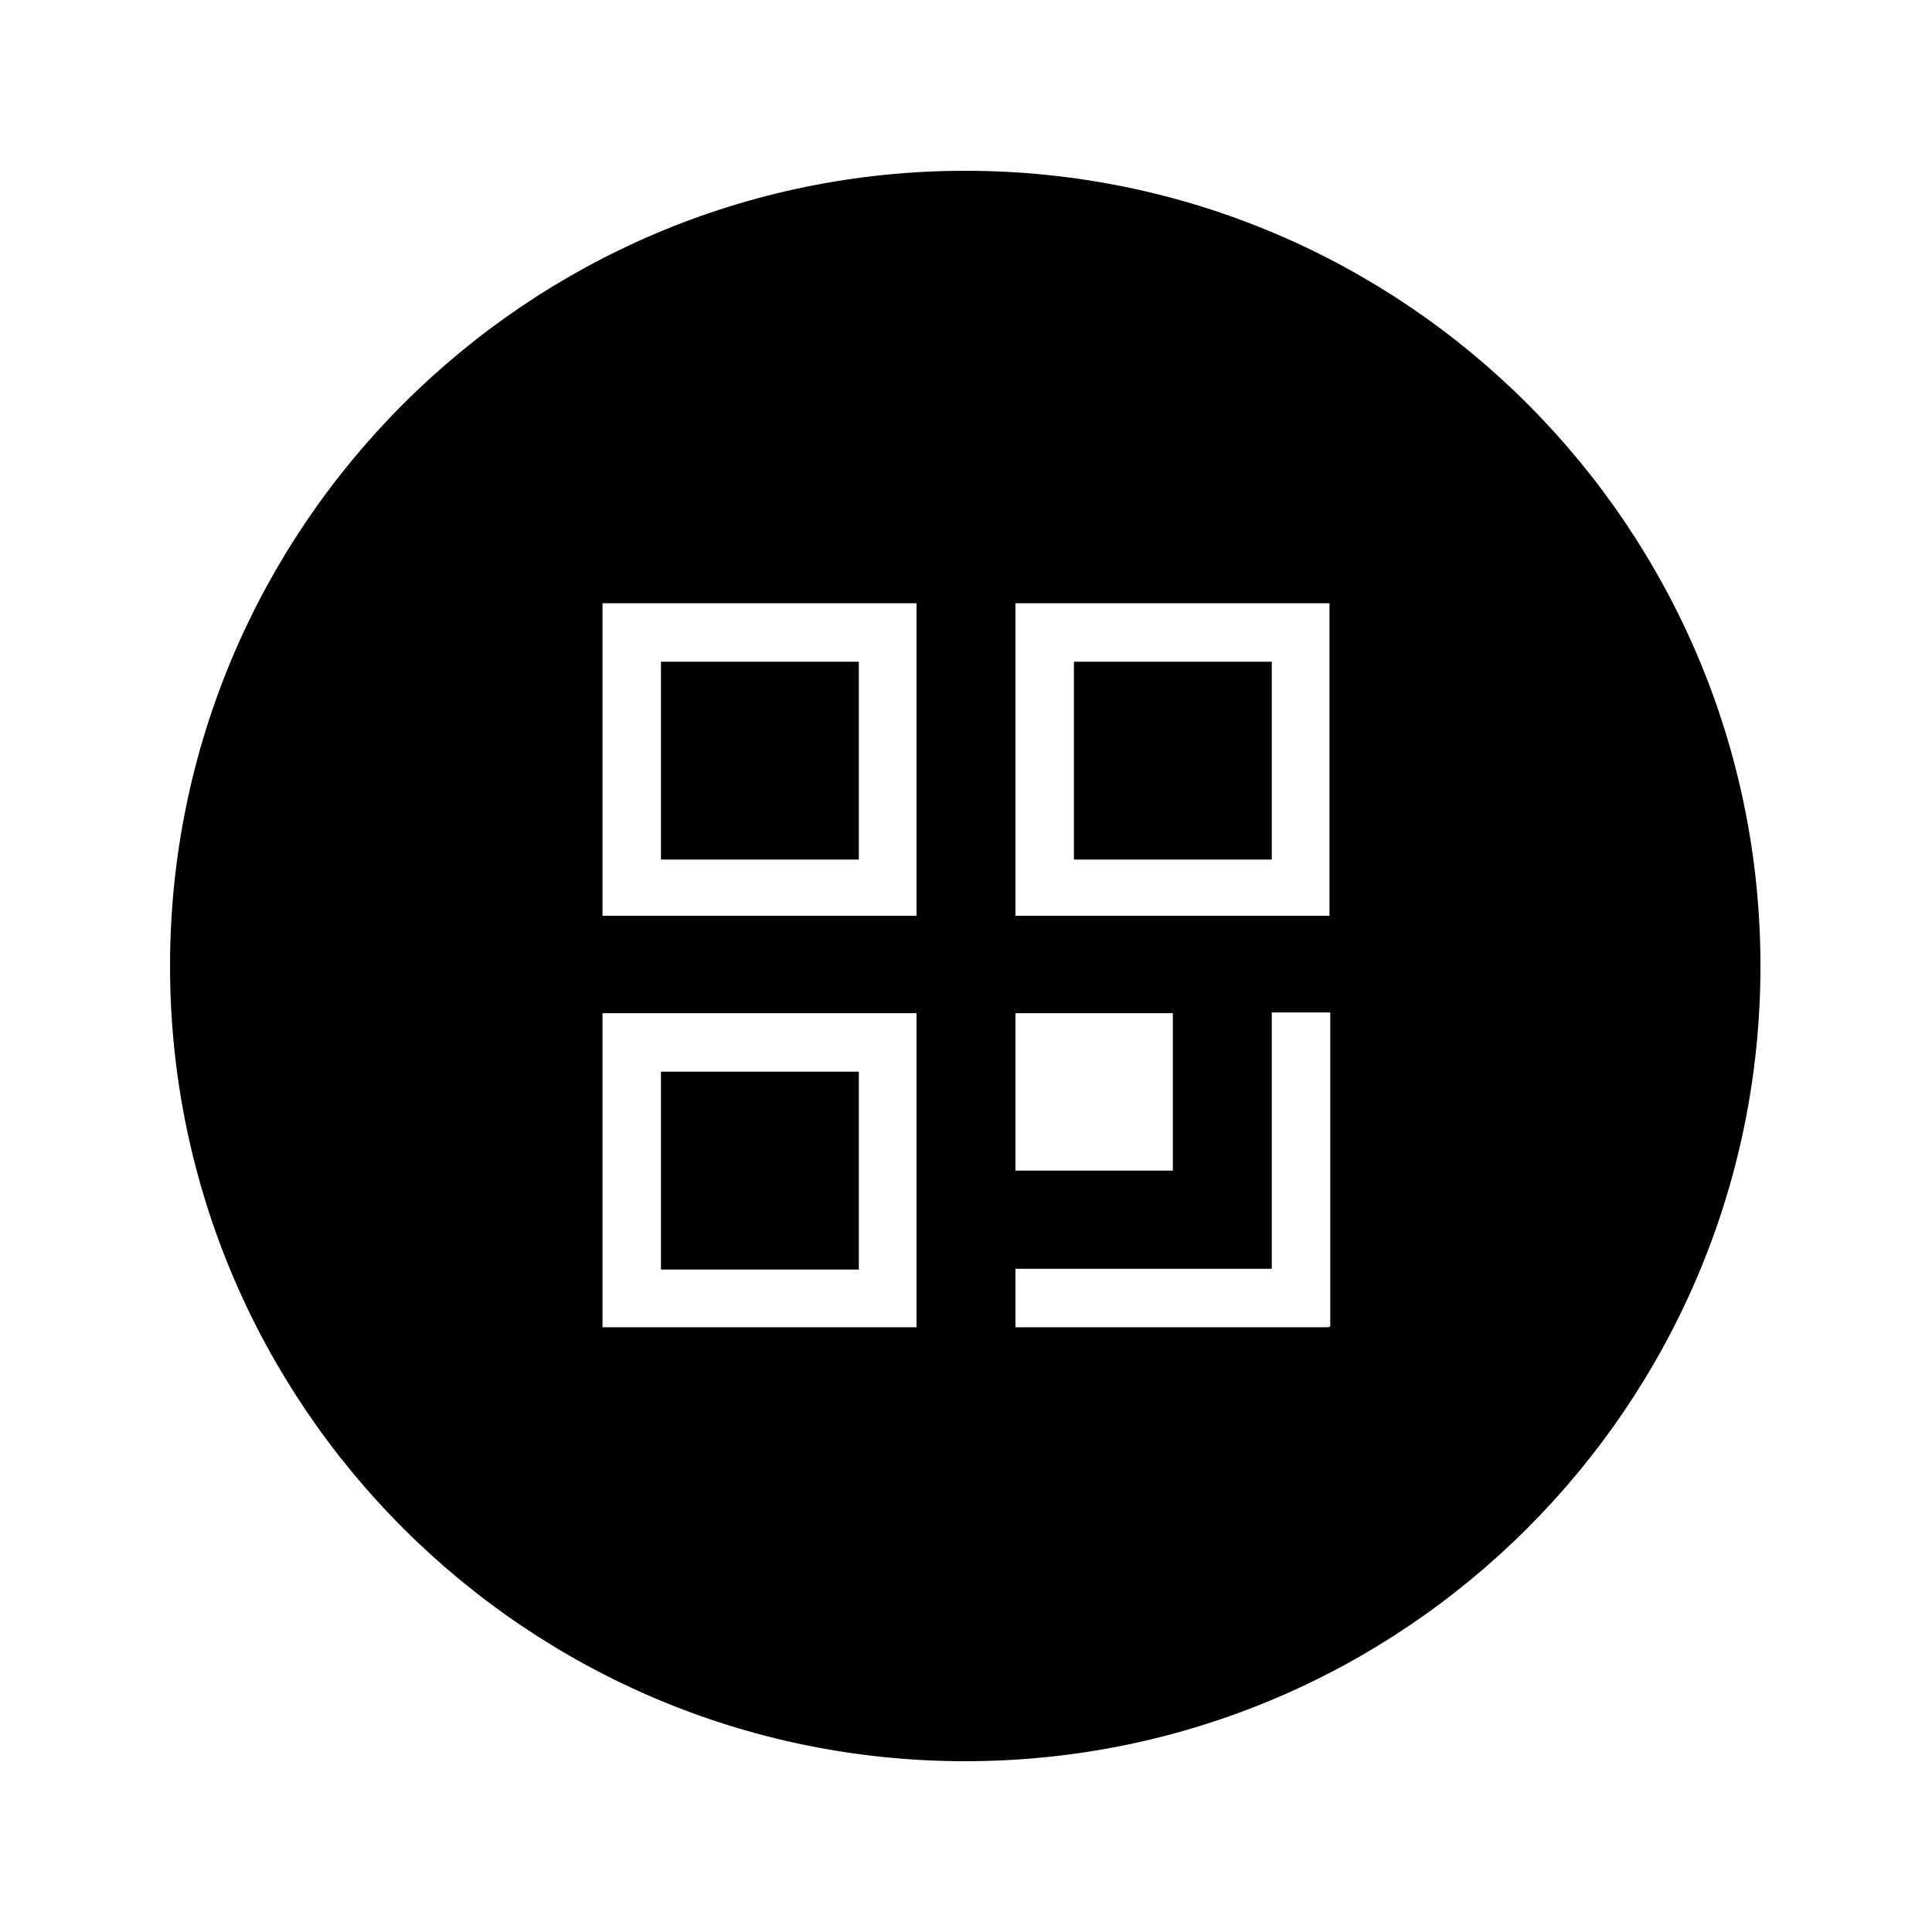 <?xml version="1.0" standalone="no"?><!DOCTYPE svg PUBLIC " -//W3C//DTD SVG 1.1//EN" "http://www.w3.org/Graphics/SVG/1.1/DTD/svg11.dtd"><svg t="1637636643032" class="icon" viewBox="0 0 1024 1024" version="1.1" xmlns="http://www.w3.org/2000/svg" p-id="2537" xmlns:xlink="http://www.w3.org/1999/xlink" width="256" height="256"><defs><style type="text/css"></style></defs><path d="M350.321 350.718h104.873v104.873H350.321V350.718z m218.882 0h104.873v104.873h-104.873V350.718z m-218.882 217.293h104.873v104.873H350.321v-104.873z m0 0"></path><path d="M511.603 90.522C279.214 90.522 90.125 279.611 90.125 512c0 232.786 189.089 421.478 421.478 421.478 232.786 0 421.478-189.089 421.478-421.478 0-232.389-188.692-421.478-421.478-421.478z m-26.615 612.95H319.336v-166.446h166.446v166.446h-0.794z m0-218.088H319.336V319.733h166.446v165.651h-0.794z m53.231 51.642h83.422v83.422h-83.422v-83.422z m165.651 166.446h-165.651v-30.985h135.858v-135.858h30.985v166.446l-1.192 0.397z m0-218.088h-165.651V319.733h166.446v165.651h-0.794z m0 0"></path></svg>
